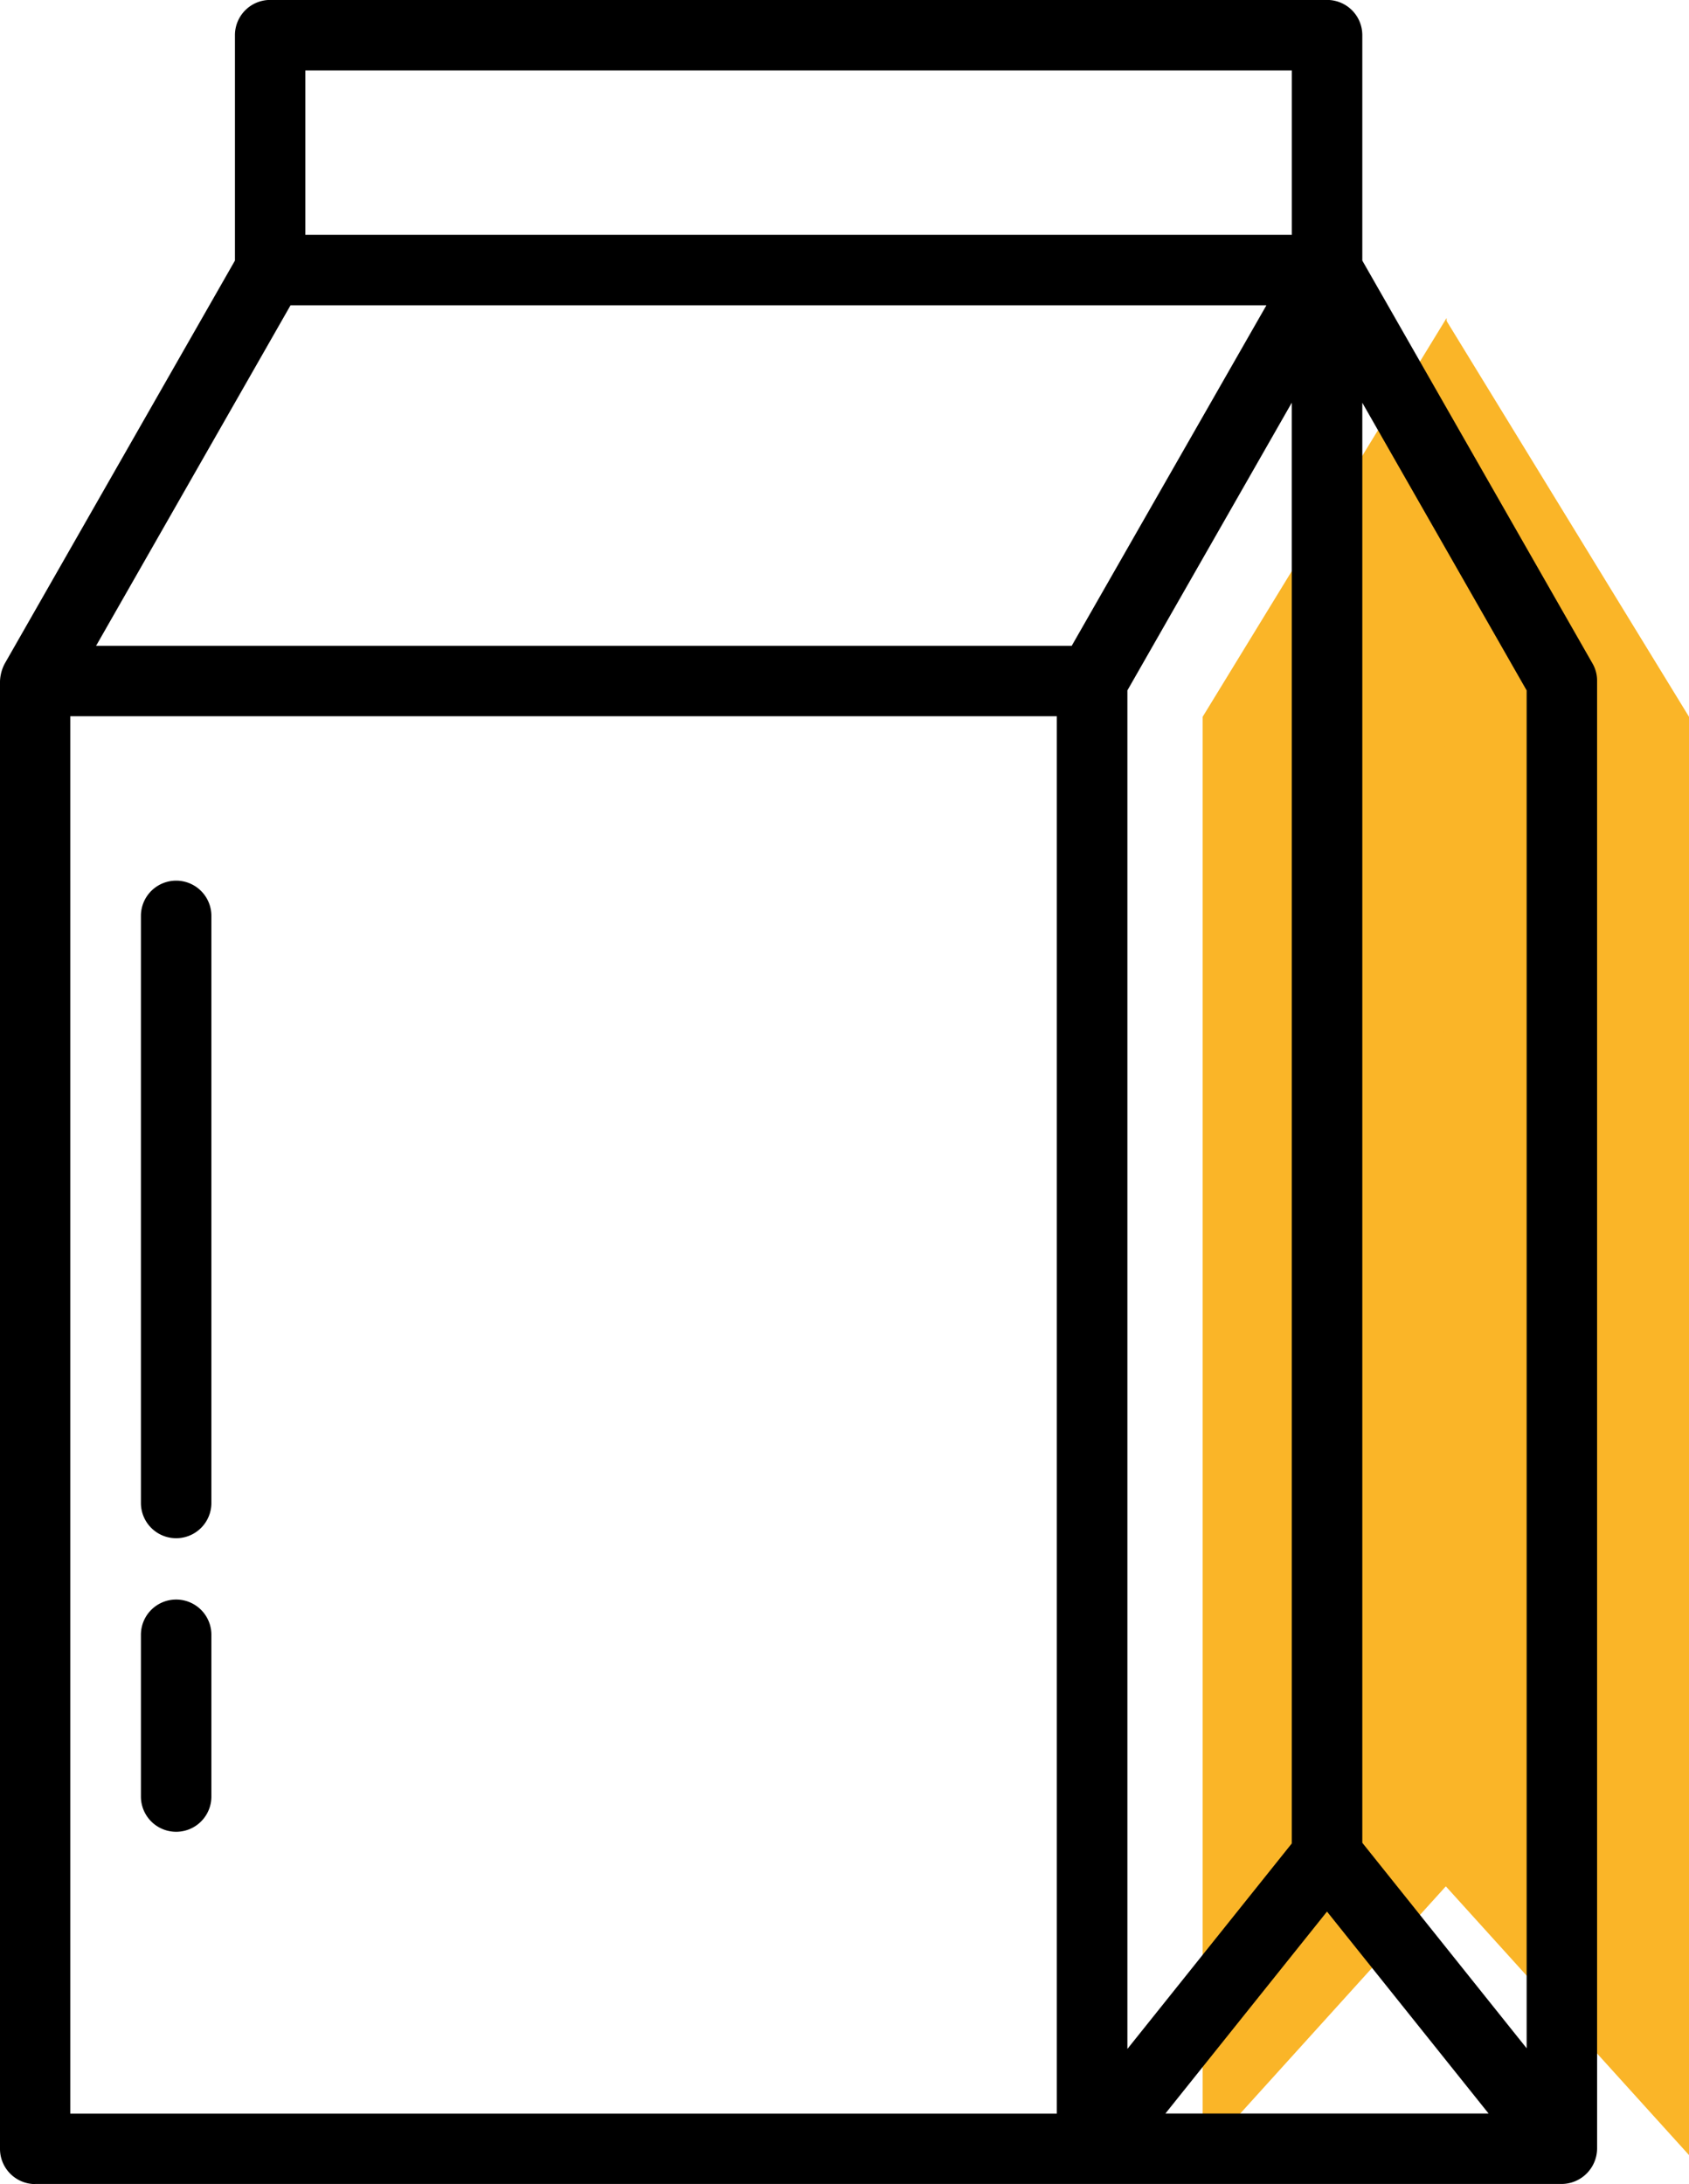 <svg xmlns="http://www.w3.org/2000/svg" width="75.161" height="97.201" viewBox="0 0 75.161 97.201">
  <g id="Group_21191" data-name="Group 21191" transform="translate(-520.464 -1231)">
    <g id="Group_17736" data-name="Group 17736" transform="translate(5.089 -1)">
      <path id="Path_36447" data-name="Path 36447" d="M672.75,869.151,661.894,886.9v64.011l10.99-12.147Z" transform="translate(-93 377)" fill="#fab528"/>
      <path id="Path_36448" data-name="Path 36448" d="M662.059,869.221,672.884,886.9v64.011l-10.99-12.147Z" transform="translate(-82.348 377)" fill="#fab528"/>
      <path id="Path_36449" data-name="Path 36449" d="M661.894,951.292h22.089" transform="translate(-93.447 377)" fill="#fab528"/>
    </g>
    <g id="noun-dairy-4321671" transform="translate(368.087 1211.397)">
      <path id="Path_36355" data-name="Path 36355" d="M153.945,116.8h67.936a1.588,1.588,0,0,0,1.567-1.567V49.912a1.528,1.528,0,0,0-.2-.774L213,31.2V21.17A1.567,1.567,0,0,0,211.43,19.6H164.4a1.568,1.568,0,0,0-1.568,1.567V31.2L152.586,49.14h0a1.828,1.828,0,0,0-.209.784v65.314a1.568,1.568,0,0,0,1.568,1.567Zm55.917-79.276v64.121l-7.316,9.145V50.33Zm-5.624,76.141,7.191-8.988,7.191,8.988ZM220.313,50.33v60.431L213,101.616V37.527ZM165.964,22.738h43.9v7.316h-43.9Zm-.658,10.452h43.427l-8.665,15.156H156.652Zm34.1,18.29v62.188h-43.9V51.48ZM158.648,86.493V60.364a1.568,1.568,0,0,1,3.136,0V86.493a1.568,1.568,0,0,1-3.136,0Zm0,13.065v-7.2a1.568,1.568,0,0,1,3.136,0v7.2a1.568,1.568,0,0,1-3.136,0Z" transform="translate(0 0)"/>
    </g>
  </g>
</svg>
